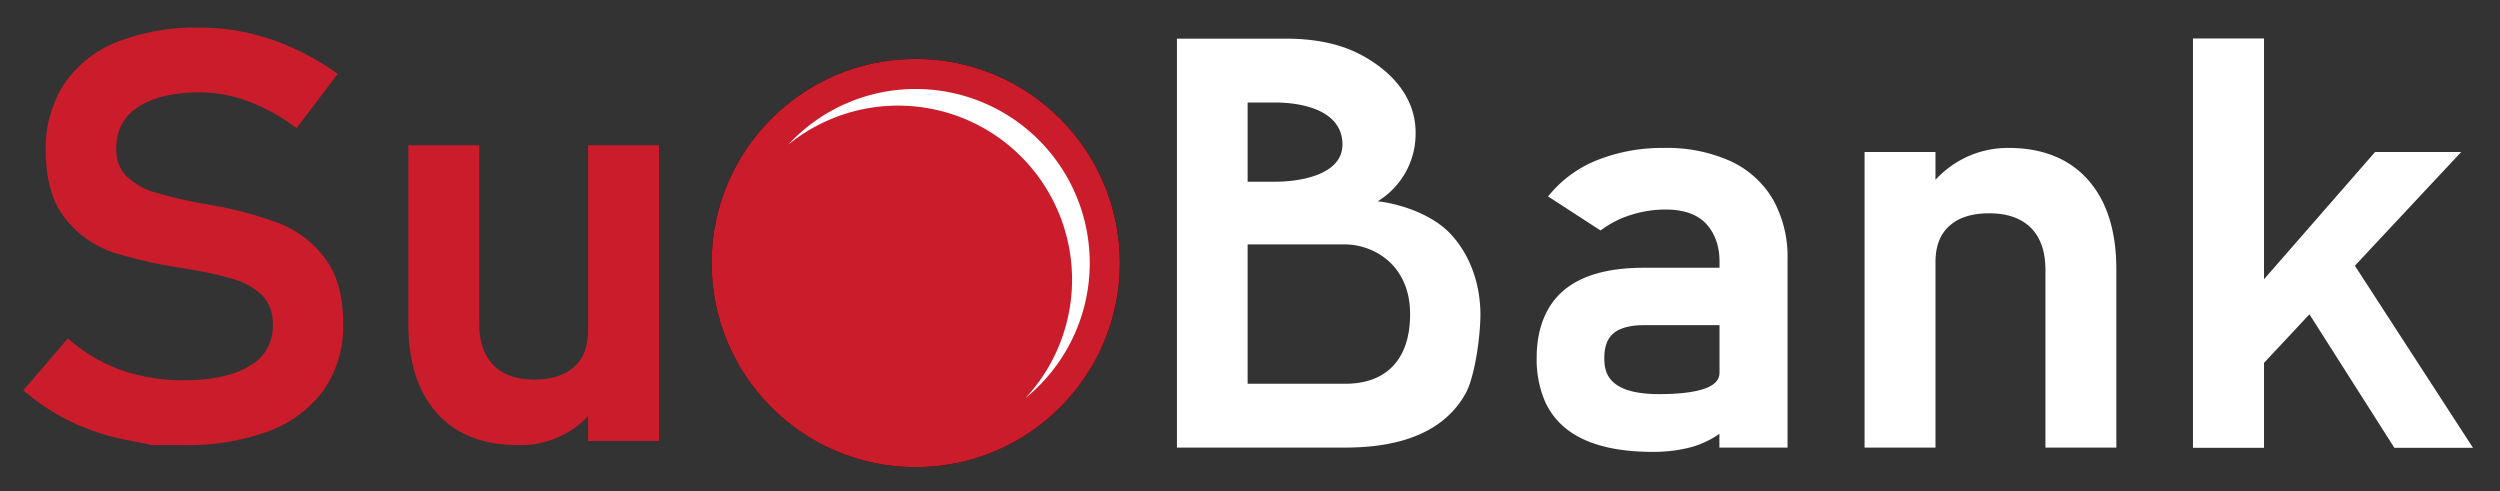 <svg id="Layer_1" data-name="Layer 1" xmlns="http://www.w3.org/2000/svg" viewBox="0 0 564.11 110.89"><rect x="0" y="0" width="564.11" height="110.89" fill="#333333" stroke="none"/><defs><style>.cls-1{fill:#ca1c2a;}.cls-2{fill:#fff;}</style></defs><title>logo</title><path class="cls-1" d="M77.44,73v.12A25.24,25.24,0,0,1,73.1,87.92a26.81,26.81,0,0,1-12.47,9.37,52.84,52.84,0,0,1-19.21,3.14l-7.09,0-6.09-1.23a51.4,51.4,0,0,1-11.7-3.8A49.93,49.93,0,0,1,6.37,89l-1.13-.91L15.31,76.38l1.06.87A36.5,36.5,0,0,0,27.8,83.66,42.09,42.09,0,0,0,41.42,85.8c6.52,0,11.61-1.13,15.13-3.38a10,10,0,0,0,5-9,9.08,9.08,0,0,0-2.18-6.53,14.22,14.22,0,0,0-6-3.69,75.43,75.43,0,0,0-10.27-2.38l-.19-.05a2.89,2.89,0,0,1-.74-.09l-.91-.17A107.4,107.4,0,0,1,25.65,57a23.07,23.07,0,0,1-10.8-7.53c-3-3.66-4.53-8.89-4.53-15.52a26.53,26.53,0,0,1,4.16-15A25.86,25.86,0,0,1,26.55,9.41,49.21,49.21,0,0,1,45.18,6.22,49.38,49.38,0,0,1,55.42,7.3a52.67,52.67,0,0,1,9.93,3.2A58.22,58.22,0,0,1,75,15.83l1.21.83L66.94,28.89l-1.1-.78a44,44,0,0,0-10.4-5.46,31,31,0,0,0-10.26-1.8C39.05,20.85,34.27,22,31,24.27a10.44,10.44,0,0,0-4.74,9.22,8.26,8.26,0,0,0,2.32,6.32,15.69,15.69,0,0,0,6.32,3.59A109.81,109.81,0,0,0,46.14,46l.41.07c.22,0,.42.07.63.12l.61.11c.27,0,.52.08.75.13a82.91,82.91,0,0,1,14.56,4,23.65,23.65,0,0,1,10.2,7.82C76.05,61.86,77.44,66.82,77.44,73Z"/><path class="cls-1" d="M148.7,32.77V99.51h-16V93.88a22,22,0,0,1-3.64,3.1,21.23,21.23,0,0,1-12.27,3.45c-7.82,0-14-2.45-18.26-7.27S92.14,81.61,92.14,73V32.77h16V73c0,4.07,1.08,7.23,3.2,9.39s5.14,3.25,9.15,3.25,7-1,9.1-2.9,3.11-4.62,3.11-8.26V32.77Z"/><path class="cls-2" d="M325.17,50.86c-6.28-4.73-14.3-5.44-14.3-5.44a17.82,17.82,0,0,0,8.55-15c.29-10.71-9.05-16.52-13.4-18.59s-9.64-3.11-15.92-3.11H265.57V101h36.84c5.77,0,21.57,0,28.31-12.25,2.2-4,3.51-14.11,3.31-18.9C333.59,59.6,328.53,53.39,325.17,50.86ZM303.64,86.59H281.52V55.15h22c6.11,0,14.66,4.36,14.66,15.72S311.67,86.6,303.64,86.59ZM281.52,23.13h6.2c5.16,0,14.76,1.3,15.19,9S292.38,41,287.87,41h-6.35Z"/><path class="cls-2" d="M400.06,45a21.61,21.61,0,0,0-9.69-8.69,35,35,0,0,0-14.93-2.93A39.77,39.77,0,0,0,361,35.9a26.8,26.8,0,0,0-10.63,7.19l-1.07,1.22L361.14,52l.78-.54a22.32,22.32,0,0,1,6.44-3.07,25.6,25.6,0,0,1,7.47-1.11c3.92,0,7,1,9,3.07S388,55.28,388,59.11v1.31H370.84c-7.91,0-13.95,1.7-17.95,5.07s-6.15,8.57-6.15,15.3a24.1,24.1,0,0,0,1.68,9.31,16.5,16.5,0,0,0,5,6.66c4.34,3.45,10.9,5.2,19.48,5.2a33.38,33.38,0,0,0,7.93-.87,20.74,20.74,0,0,0,6.36-2.68q.39-.25.78-.54V101h15.38V58.55A26.57,26.57,0,0,0,400.06,45ZM374.34,88.93c-4.31,0-7.53-.7-9.55-2.09s-2.79-3.27-2.79-6c0-2.59.67-4.43,2.07-5.62s3.74-1.85,6.83-1.85H388V84c0,1-.3,2.45-2.86,3.51C382.81,88.45,379.19,88.93,374.34,88.93Z"/><path class="cls-2" d="M477.54,60.83V101h-16V60.89c0-4.11-1.1-7.3-3.28-9.48s-5.34-3.28-9.38-3.28-7,1-9.07,2.89-3.08,4.58-3.08,8.15V101h-16V34.3h16v6.26a23.13,23.13,0,0,1,4.63-3.83,22,22,0,0,1,11.86-3.35c7.69,0,13.75,2.44,18,7.28S477.54,52.23,477.54,60.83Z"/><polygon class="cls-2" points="558.01 101.04 540.27 101.04 521.11 70.92 510.86 81.88 510.86 101.04 494.83 101.04 494.83 8.68 510.86 8.68 510.86 63.01 535.92 34.3 555.35 34.3 531.36 59.96 558.01 101.04"/><circle cx="206.63" cy="59.35" r="46.06"/><circle class="cls-1" cx="206.63" cy="59.35" r="46.06"/><path class="cls-2" d="M206.63,20.08a39.16,39.16,0,0,0-28.79,12.58,39.26,39.26,0,0,1,53.57,57.15,39.27,39.27,0,0,0-24.78-69.73Z"/></svg>